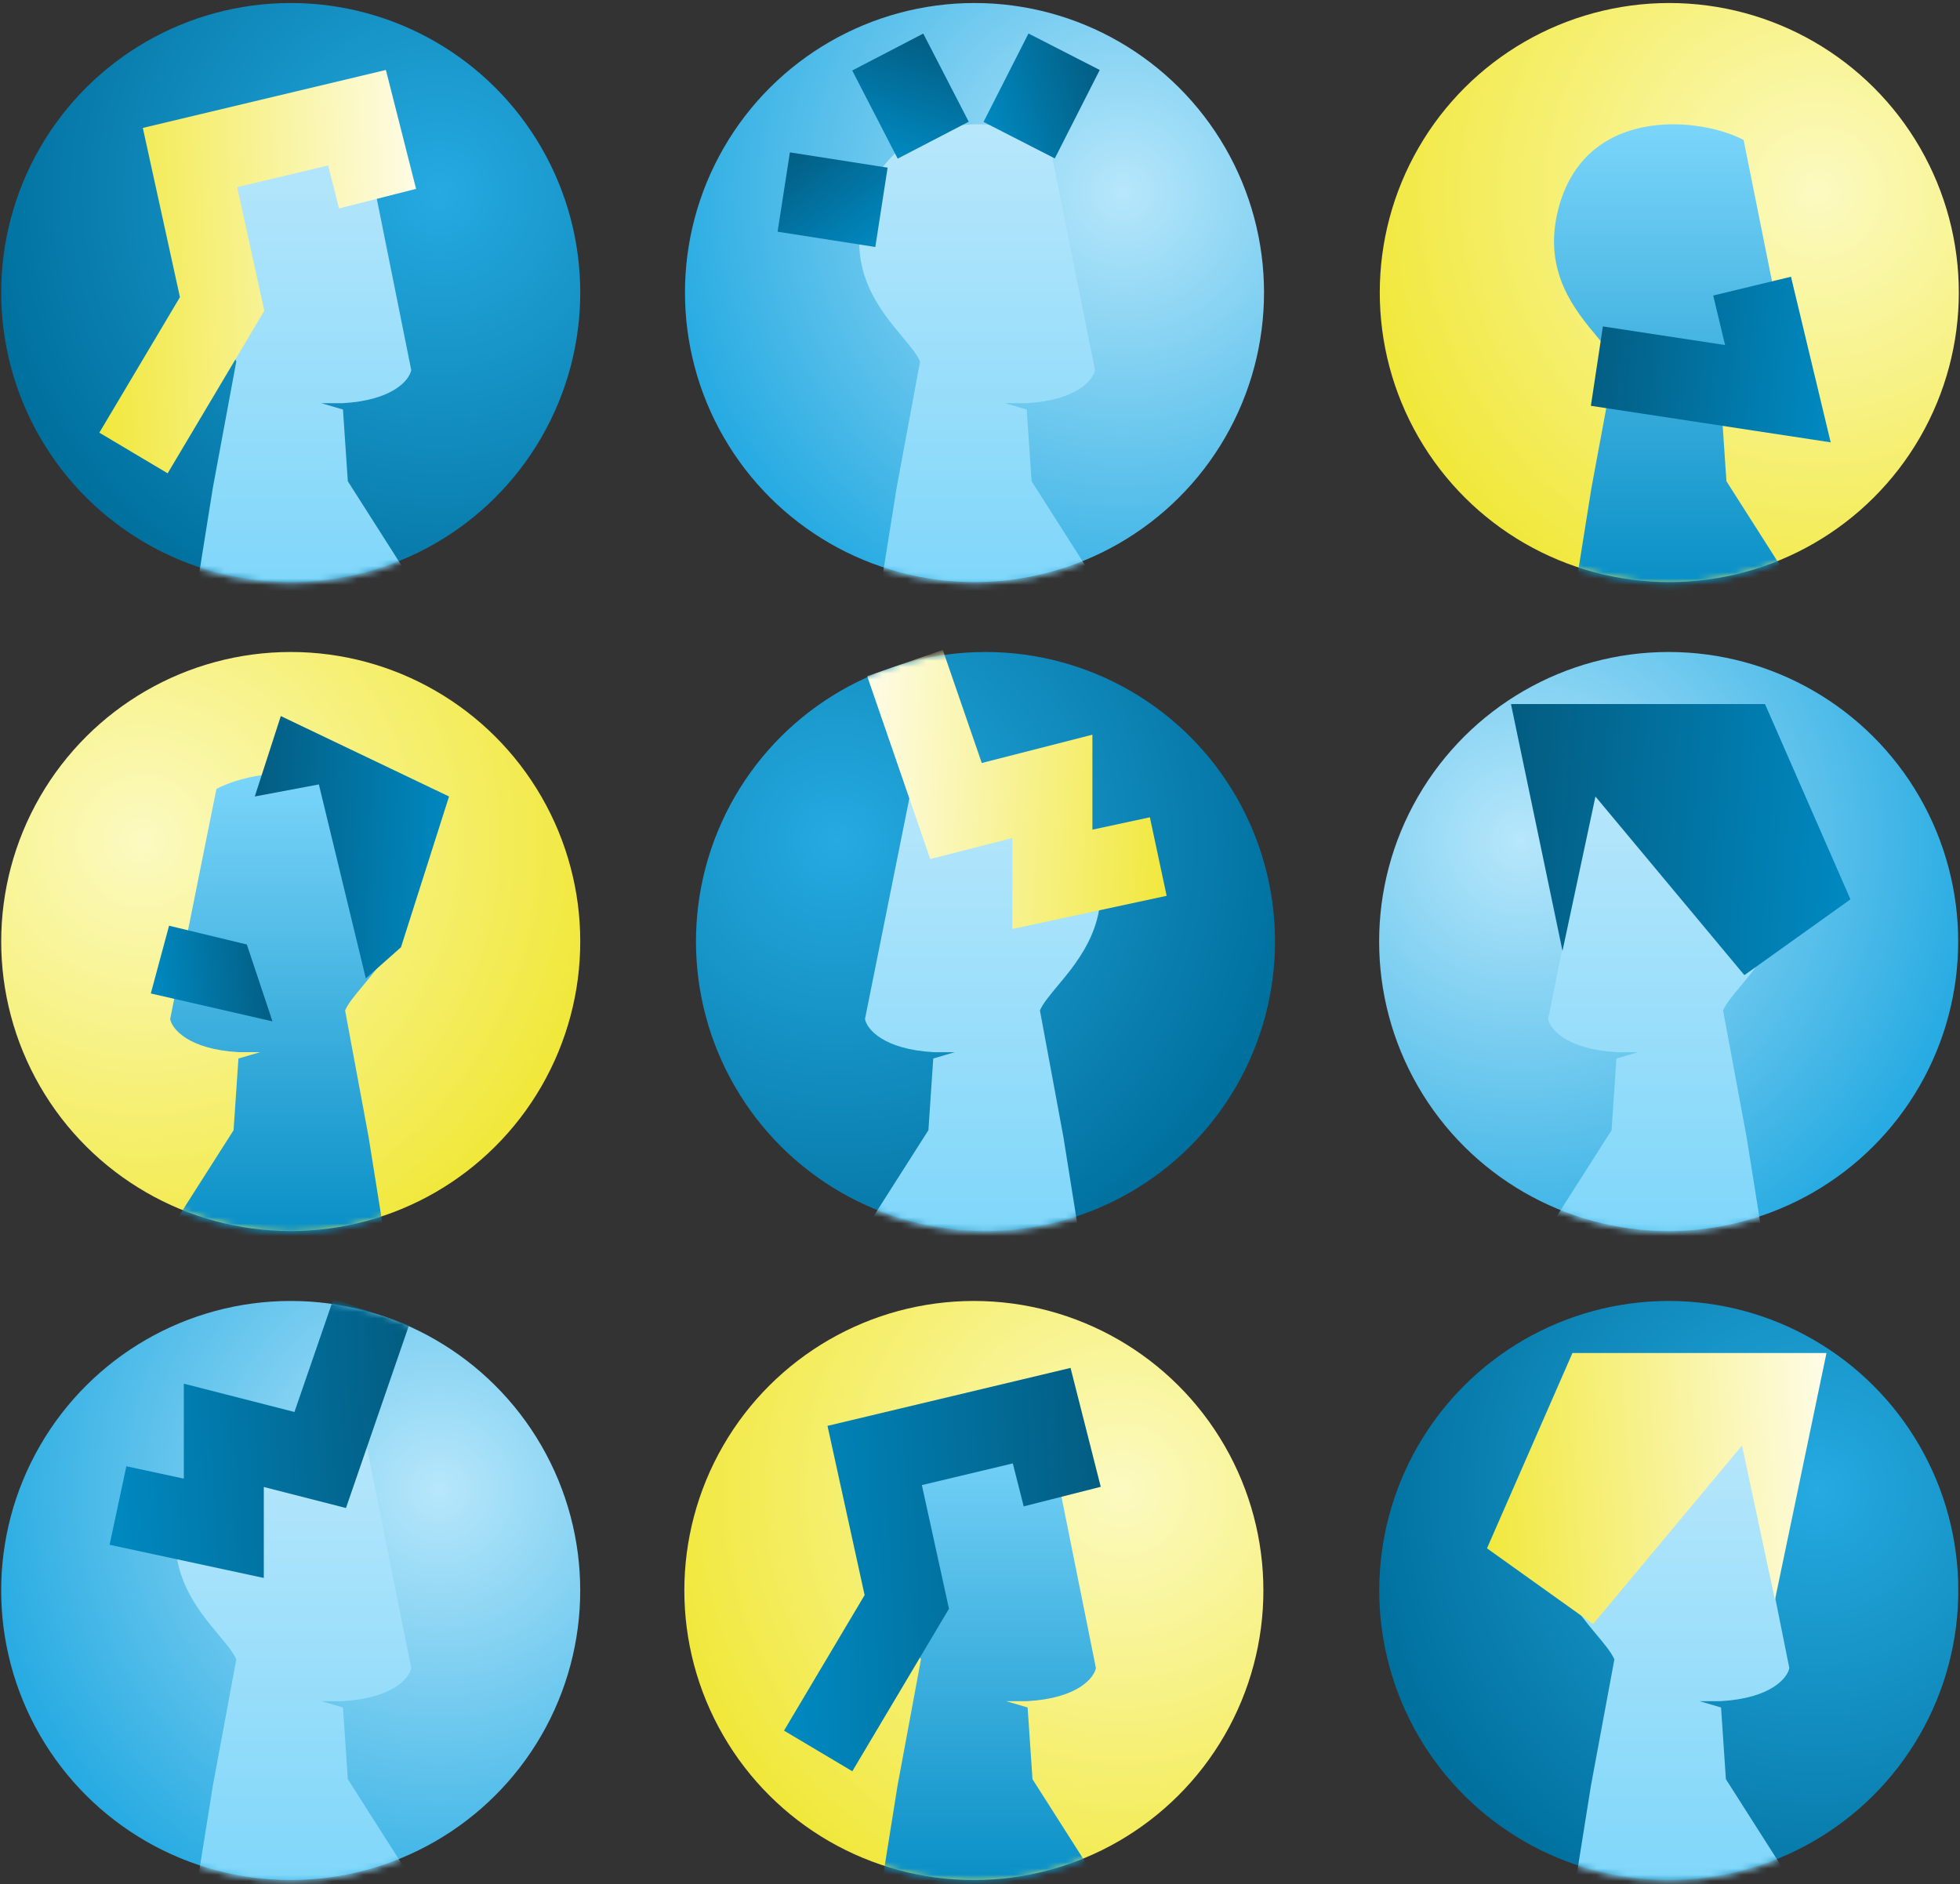 <svg width="310" height="298" viewBox="0 0 310 298" fill="none" xmlns="http://www.w3.org/2000/svg">
<rect x="0" y="0" width="310" height="298" fill="#333333" stroke="none"/>
<circle cx="45.982" cy="46.268" r="45.792" transform="rotate(90 45.982 46.268)" fill="url(#paint0_radial_4908_2847)"/>
<mask id="mask0_4908_2847" style="mask-type:alpha" maskUnits="userSpaceOnUse" x="0" y="0" width="92" height="93">
<circle cx="45.981" cy="46.269" r="45.98" transform="rotate(90 45.981 46.269)" fill="url(#paint1_radial_4908_2847)"/>
</mask>
<g mask="url(#mask0_4908_2847)">
<path fill-rule="evenodd" clip-rule="evenodd" d="M54.176 63.771L54.176 63.77C62.174 63.319 64.754 60.09 65.044 58.532L57.727 22.137C50.81 18.47 32.442 16.606 28.346 33.364C25.989 43.008 31.047 49.06 34.591 53.301C35.833 54.786 36.889 56.05 37.375 57.167L33.663 77.156L30.39 97.645L59.869 98.417L65.044 91.856L55.013 76.112L54.244 64.771L50.829 63.771H54.176Z" fill="url(#paint2_linear_4908_2847)"/>
<path fill-rule="evenodd" clip-rule="evenodd" d="M61.033 11.065L65.809 29.869L53.623 32.964L51.898 26.169L37.516 29.598L41.805 49.156L26.516 74.858L15.711 68.431L28.46 46.998L22.59 20.232L61.033 11.065Z" fill="url(#paint3_linear_4908_2847)"/>
</g>
<circle cx="45.792" cy="45.792" r="45.792" transform="matrix(4.44093e-08 1 1 -4.44093e-08 110.078 103.118)" fill="url(#paint4_radial_4908_2847)"/>
<mask id="mask1_4908_2847" style="mask-type:alpha" maskUnits="userSpaceOnUse" x="109" y="102" width="93" height="93">
<circle cx="45.98" cy="45.98" r="45.98" transform="matrix(4.44093e-08 1 1 -4.44093e-08 109.891 102.929)" fill="url(#paint5_radial_4908_2847)"/>
</mask>
<g mask="url(#mask1_4908_2847)">
<path fill-rule="evenodd" clip-rule="evenodd" d="M147.676 166.413L147.676 166.411C139.677 165.96 137.098 162.731 136.807 161.173L144.125 124.778C151.042 121.111 169.41 119.247 173.505 136.006C175.862 145.649 170.804 151.701 167.26 155.942C166.019 157.427 164.963 158.691 164.477 159.808L168.188 179.797L171.461 200.286L141.982 201.058L136.807 194.497L146.839 178.753L147.608 167.412L151.022 166.413H147.676Z" fill="url(#paint6_linear_4908_2847)"/>
<path fill-rule="evenodd" clip-rule="evenodd" d="M137.157 106.943L147.132 135.866L160.127 132.541V146.927L184.52 141.681L181.869 129.263L172.779 131.218V116.199L155.282 120.675L149.113 102.789L137.157 106.943Z" fill="url(#paint7_linear_4908_2847)"/>
</g>
<circle cx="263.939" cy="251.551" r="45.792" transform="rotate(90 263.939 251.551)" fill="url(#paint8_radial_4908_2847)"/>
<mask id="mask2_4908_2847" style="mask-type:alpha" maskUnits="userSpaceOnUse" x="217" y="205" width="93" height="93">
<circle cx="263.942" cy="251.551" r="45.98" transform="rotate(90 263.942 251.551)" fill="url(#paint9_radial_4908_2847)"/>
</mask>
<g mask="url(#mask2_4908_2847)">
<path fill-rule="evenodd" clip-rule="evenodd" d="M272.137 269.054L272.137 269.053C280.135 268.601 282.715 265.372 283.005 263.814L275.688 227.419C268.771 223.752 250.403 221.888 246.307 238.647C243.95 248.29 249.008 254.342 252.552 258.583C253.794 260.068 254.849 261.332 255.336 262.449L251.624 282.438L248.351 302.927L277.83 303.699L283.005 297.138L272.974 281.394L272.205 270.053L268.79 269.054H272.137Z" fill="url(#paint10_linear_4908_2847)"/>
<path d="M251.967 256.869L235.188 244.883L248.703 213.993H288.883L280.733 253.033L275.522 228.62L251.967 256.869Z" fill="url(#paint11_linear_4908_2847)"/>
</g>
<circle cx="154.13" cy="46.268" r="45.792" transform="rotate(90 154.13 46.268)" fill="url(#paint12_radial_4908_2847)"/>
<mask id="mask3_4908_2847" style="mask-type:alpha" maskUnits="userSpaceOnUse" x="108" y="0" width="93" height="93">
<circle cx="154.129" cy="46.269" r="45.98" transform="rotate(90 154.129 46.269)" fill="url(#paint13_radial_4908_2847)"/>
</mask>
<g mask="url(#mask3_4908_2847)">
<path fill-rule="evenodd" clip-rule="evenodd" d="M162.324 63.771L162.324 63.77C170.323 63.319 172.902 60.09 173.193 58.532L165.875 22.137C158.958 18.47 140.59 16.606 136.495 33.364C134.138 43.008 139.196 49.06 142.74 53.301C143.981 54.786 145.037 56.05 145.523 57.167L141.812 77.156L138.539 97.645L168.018 98.417L173.193 91.856L163.161 76.112L162.392 64.771L158.978 63.771H162.324Z" fill="url(#paint14_linear_4908_2847)"/>
<path fill-rule="evenodd" clip-rule="evenodd" d="M173.937 11.069L166.83 25.055L155.559 19.285L162.666 5.299L173.937 11.069Z" fill="url(#paint15_linear_4908_2847)"/>
<path fill-rule="evenodd" clip-rule="evenodd" d="M146.025 5.31L153.217 19.252L141.981 25.091L134.789 11.148L146.025 5.31Z" fill="url(#paint16_linear_4908_2847)"/>
<path fill-rule="evenodd" clip-rule="evenodd" d="M124.933 24.1L140.389 26.516L138.442 39.064L122.986 36.648L124.933 24.1Z" fill="url(#paint17_linear_4908_2847)"/>
</g>
<circle cx="45.792" cy="45.792" r="45.792" transform="matrix(4.44093e-08 1 1 -4.44093e-08 218.129 103.118)" fill="url(#paint18_radial_4908_2847)"/>
<mask id="mask4_4908_2847" style="mask-type:alpha" maskUnits="userSpaceOnUse" x="217" y="102" width="93" height="93">
<circle cx="45.98" cy="45.98" r="45.98" transform="matrix(4.44093e-08 1 1 -4.44093e-08 217.941 102.929)" fill="url(#paint19_radial_4908_2847)"/>
</mask>
<g mask="url(#mask4_4908_2847)">
<path fill-rule="evenodd" clip-rule="evenodd" d="M255.726 166.413L255.726 166.411C247.728 165.96 245.148 162.731 244.858 161.173L252.175 124.778C259.093 121.111 277.46 119.247 281.556 136.006C283.913 145.649 278.855 151.701 275.311 155.942C274.07 157.427 273.014 158.691 272.528 159.808L276.239 179.797L279.512 200.286L250.033 201.058L244.858 194.497L254.89 178.753L255.659 167.412L259.073 166.413H255.726Z" fill="url(#paint20_linear_4908_2847)"/>
<path d="M275.896 154.228L292.676 142.242L279.161 111.352H238.98L247.13 150.392L252.341 125.979L275.896 154.228Z" fill="url(#paint21_linear_4908_2847)"/>
</g>
<circle cx="45.978" cy="251.551" r="45.792" transform="rotate(90 45.978 251.551)" fill="url(#paint22_radial_4908_2847)"/>
<mask id="mask5_4908_2847" style="mask-type:alpha" maskUnits="userSpaceOnUse" x="0" y="205" width="92" height="93">
<circle cx="45.981" cy="251.55" r="45.98" transform="rotate(90 45.981 251.55)" fill="url(#paint23_radial_4908_2847)"/>
</mask>
<g mask="url(#mask5_4908_2847)">
<path fill-rule="evenodd" clip-rule="evenodd" d="M54.176 269.053L54.176 269.052C62.174 268.601 64.754 265.372 65.044 263.814L57.727 227.419C50.81 223.752 32.442 221.888 28.346 238.646C25.989 248.29 31.047 254.342 34.591 258.583C35.833 260.068 36.889 261.332 37.375 262.449L33.663 282.438L30.39 302.927L59.869 303.699L65.044 297.138L55.013 281.394L54.244 270.053L50.829 269.053H54.176Z" fill="url(#paint24_linear_4908_2847)"/>
<path fill-rule="evenodd" clip-rule="evenodd" d="M64.694 209.584L54.72 238.507L41.725 235.182V249.568L17.332 244.322L19.983 231.904L29.072 233.859V218.84L46.57 223.317L52.738 205.43L64.694 209.584Z" fill="url(#paint25_linear_4908_2847)"/>
</g>
<circle cx="264.021" cy="46.268" r="45.792" transform="rotate(90 264.021 46.268)" fill="url(#paint26_radial_4908_2847)"/>
<mask id="mask6_4908_2847" style="mask-type:alpha" maskUnits="userSpaceOnUse" x="218" y="0" width="93" height="93">
<circle cx="264.028" cy="46.269" r="45.98" transform="rotate(90 264.028 46.269)" fill="url(#paint27_radial_4908_2847)"/>
</mask>
<g mask="url(#mask6_4908_2847)">
<path fill-rule="evenodd" clip-rule="evenodd" d="M272.223 63.771L272.223 63.77C280.221 63.319 282.801 60.09 283.091 58.532L275.774 22.137C268.856 18.47 250.489 16.606 246.393 33.364C244.036 43.008 249.094 49.06 252.638 53.301C253.88 54.786 254.935 56.05 255.422 57.167L251.71 77.156L248.437 97.645L277.916 98.417L283.091 91.856L273.06 76.112L272.291 64.771L268.875 63.771H272.223Z" fill="url(#paint28_linear_4908_2847)"/>
<path fill-rule="evenodd" clip-rule="evenodd" d="M272.844 54.571L270.967 46.74L283.268 43.769L289.547 69.96L251.619 64.183L253.518 51.627L272.844 54.571Z" fill="url(#paint29_linear_4908_2847)"/>
</g>
<circle cx="45.792" cy="45.792" r="45.792" transform="matrix(4.44093e-08 1 1 -4.44093e-08 0.191 103.118)" fill="url(#paint30_radial_4908_2847)"/>
<mask id="mask7_4908_2847" style="mask-type:alpha" maskUnits="userSpaceOnUse" x="-1" y="102" width="93" height="93">
<circle cx="45.98" cy="45.98" r="45.98" transform="matrix(4.44093e-08 1 1 -4.44093e-08 -0.004 102.929)" fill="url(#paint31_radial_4908_2847)"/>
</mask>
<g mask="url(#mask7_4908_2847)">
<path fill-rule="evenodd" clip-rule="evenodd" d="M37.781 166.412L37.781 166.411C29.783 165.96 27.203 162.731 26.913 161.173L34.23 124.778C41.148 121.111 59.515 119.247 63.611 136.006C65.968 145.649 60.91 151.701 57.366 155.942C56.124 157.427 55.069 158.691 54.582 159.808L58.294 179.797L61.567 200.286L32.088 201.058L26.913 194.497L36.944 178.753L37.713 167.412L41.129 166.412H37.781Z" fill="url(#paint32_linear_4908_2847)"/>
<path fill-rule="evenodd" clip-rule="evenodd" d="M43.098 161.54L39.04 149.382L26.739 146.41L23.852 157.125L43.098 161.54Z" fill="url(#paint33_linear_4908_2847)"/>
<path d="M57.862 154.746L63.42 149.818L71.023 125.971L44.414 113.252L40.296 125.971L50.433 124.064L57.862 154.746Z" fill="url(#paint34_linear_4908_2847)"/>
</g>
<circle cx="154.029" cy="251.551" r="45.792" transform="rotate(90 154.029 251.551)" fill="url(#paint35_radial_4908_2847)"/>
<mask id="mask8_4908_2847" style="mask-type:alpha" maskUnits="userSpaceOnUse" x="108" y="205" width="93" height="93">
<circle cx="154.032" cy="251.551" r="45.98" transform="rotate(90 154.032 251.551)" fill="url(#paint36_radial_4908_2847)"/>
</mask>
<g mask="url(#mask8_4908_2847)">
<path fill-rule="evenodd" clip-rule="evenodd" d="M162.465 269.054L162.465 269.053C170.463 268.601 173.043 265.372 173.333 263.814L166.016 227.419C159.099 223.752 140.731 221.888 136.635 238.647C134.279 248.29 139.336 254.342 142.88 258.583C144.122 260.068 145.178 261.332 145.664 262.449L141.952 282.438L138.679 302.927L168.158 303.699L173.333 297.138L163.302 281.394L162.533 270.053L159.118 269.054H162.465Z" fill="url(#paint37_linear_4908_2847)"/>
<path fill-rule="evenodd" clip-rule="evenodd" d="M169.322 216.347L174.098 235.152L161.912 238.246L160.187 231.451L145.805 234.88L150.094 254.438L134.805 280.141L124 273.713L136.749 252.28L130.88 225.514L169.322 216.347Z" fill="url(#paint38_linear_4908_2847)"/>
</g>
<defs>
<radialGradient id="paint0_radial_4908_2847" cx="0" cy="0" r="1" gradientUnits="userSpaceOnUse" gradientTransform="translate(29.952 22.874) rotate(70.836) scale(73.246)">
<stop stop-color="#25AAE1"/>
<stop offset="1" stop-color="#00709E"/>
</radialGradient>
<radialGradient id="paint1_radial_4908_2847" cx="0" cy="0" r="1" gradientUnits="userSpaceOnUse" gradientTransform="translate(29.885 22.777) rotate(70.836) scale(73.547)">
<stop stop-color="#B7E7FB"/>
<stop offset="1" stop-color="#27ABE2"/>
</radialGradient>
<linearGradient id="paint2_linear_4908_2847" x1="46.393" y1="19.659" x2="46.393" y2="98.417" gradientUnits="userSpaceOnUse">
<stop stop-color="#B8E7FB"/>
<stop offset="1" stop-color="#7BD5FA"/>
</linearGradient>
<linearGradient id="paint3_linear_4908_2847" x1="15.711" y1="74.858" x2="68.586" y2="72.467" gradientUnits="userSpaceOnUse">
<stop stop-color="#F1E83B"/>
<stop offset="1" stop-color="#FEFCE8"/>
</linearGradient>
<radialGradient id="paint4_radial_4908_2847" cx="0" cy="0" r="1" gradientUnits="userSpaceOnUse" gradientTransform="translate(29.762 22.397) rotate(70.836) scale(73.246)">
<stop stop-color="#25AAE1"/>
<stop offset="1" stop-color="#00709E"/>
</radialGradient>
<radialGradient id="paint5_radial_4908_2847" cx="0" cy="0" r="1" gradientUnits="userSpaceOnUse" gradientTransform="translate(29.884 22.489) rotate(70.836) scale(73.547)">
<stop stop-color="#B7E7FB"/>
<stop offset="1" stop-color="#27ABE2"/>
</radialGradient>
<linearGradient id="paint6_linear_4908_2847" x1="155.458" y1="122.3" x2="155.458" y2="201.058" gradientUnits="userSpaceOnUse">
<stop stop-color="#B8E7FB"/>
<stop offset="1" stop-color="#7BD5FA"/>
</linearGradient>
<linearGradient id="paint7_linear_4908_2847" x1="184.52" y1="146.927" x2="134.621" y2="143.844" gradientUnits="userSpaceOnUse">
<stop stop-color="#F1E83B"/>
<stop offset="1" stop-color="#FEFCE8"/>
</linearGradient>
<radialGradient id="paint8_radial_4908_2847" cx="0" cy="0" r="1" gradientUnits="userSpaceOnUse" gradientTransform="translate(247.909 228.156) rotate(70.836) scale(73.246)">
<stop stop-color="#25AAE1"/>
<stop offset="1" stop-color="#00709E"/>
</radialGradient>
<radialGradient id="paint9_radial_4908_2847" cx="0" cy="0" r="1" gradientUnits="userSpaceOnUse" gradientTransform="translate(247.846 228.06) rotate(70.836) scale(73.547)">
<stop stop-color="#B7E7FB"/>
<stop offset="1" stop-color="#27ABE2"/>
</radialGradient>
<linearGradient id="paint10_linear_4908_2847" x1="264.354" y1="224.941" x2="264.354" y2="303.699" gradientUnits="userSpaceOnUse">
<stop stop-color="#B8E7FB"/>
<stop offset="1" stop-color="#7BD5FA"/>
</linearGradient>
<linearGradient id="paint11_linear_4908_2847" x1="235.188" y1="256.869" x2="291.681" y2="252.795" gradientUnits="userSpaceOnUse">
<stop stop-color="#F1E83B"/>
<stop offset="1" stop-color="#FEFCE8"/>
</linearGradient>
<radialGradient id="paint12_radial_4908_2847" cx="0" cy="0" r="1" gradientUnits="userSpaceOnUse" gradientTransform="translate(138.1 22.874) rotate(70.836) scale(73.246)">
<stop stop-color="#B7E7FB"/>
<stop offset="1" stop-color="#27ABE2"/>
</radialGradient>
<radialGradient id="paint13_radial_4908_2847" cx="0" cy="0" r="1" gradientUnits="userSpaceOnUse" gradientTransform="translate(138.033 22.777) rotate(70.836) scale(73.547)">
<stop stop-color="#FCFAC1"/>
<stop offset="1" stop-color="#F1E83B"/>
</radialGradient>
<linearGradient id="paint14_linear_4908_2847" x1="154.542" y1="19.659" x2="154.542" y2="98.417" gradientUnits="userSpaceOnUse">
<stop stop-color="#B8E7FB"/>
<stop offset="1" stop-color="#7BD5FA"/>
</linearGradient>
<linearGradient id="paint15_linear_4908_2847" x1="157.429" y1="27.273" x2="177.453" y2="21.378" gradientUnits="userSpaceOnUse">
<stop stop-color="#008AC2"/>
<stop offset="1" stop-color="#035C81"/>
</linearGradient>
<linearGradient id="paint16_linear_4908_2847" x1="149.54" y1="28.215" x2="156.428" y2="8.444" gradientUnits="userSpaceOnUse">
<stop stop-color="#008AC2"/>
<stop offset="1" stop-color="#035C81"/>
</linearGradient>
<linearGradient id="paint17_linear_4908_2847" x1="145.419" y1="34.791" x2="133.501" y2="17.597" gradientUnits="userSpaceOnUse">
<stop stop-color="#008AC2"/>
<stop offset="1" stop-color="#035C81"/>
</linearGradient>
<radialGradient id="paint18_radial_4908_2847" cx="0" cy="0" r="1" gradientUnits="userSpaceOnUse" gradientTransform="translate(29.762 22.397) rotate(70.836) scale(73.246)">
<stop stop-color="#B7E7FB"/>
<stop offset="1" stop-color="#27ABE2"/>
</radialGradient>
<radialGradient id="paint19_radial_4908_2847" cx="0" cy="0" r="1" gradientUnits="userSpaceOnUse" gradientTransform="translate(29.884 22.489) rotate(70.836) scale(73.547)">
<stop stop-color="#FCFAC1"/>
<stop offset="1" stop-color="#F1E83B"/>
</radialGradient>
<linearGradient id="paint20_linear_4908_2847" x1="263.509" y1="122.3" x2="263.509" y2="201.058" gradientUnits="userSpaceOnUse">
<stop stop-color="#B8E7FB"/>
<stop offset="1" stop-color="#7BD5FA"/>
</linearGradient>
<linearGradient id="paint21_linear_4908_2847" x1="292.676" y1="154.228" x2="236.182" y2="150.154" gradientUnits="userSpaceOnUse">
<stop stop-color="#008AC2"/>
<stop offset="1" stop-color="#035C81"/>
</linearGradient>
<radialGradient id="paint22_radial_4908_2847" cx="0" cy="0" r="1" gradientUnits="userSpaceOnUse" gradientTransform="translate(29.948 228.156) rotate(70.836) scale(73.246)">
<stop stop-color="#B7E7FB"/>
<stop offset="1" stop-color="#27ABE2"/>
</radialGradient>
<radialGradient id="paint23_radial_4908_2847" cx="0" cy="0" r="1" gradientUnits="userSpaceOnUse" gradientTransform="translate(29.885 228.059) rotate(70.836) scale(73.547)">
<stop stop-color="#FCFAC1"/>
<stop offset="1" stop-color="#F1E83B"/>
</radialGradient>
<linearGradient id="paint24_linear_4908_2847" x1="46.393" y1="224.941" x2="46.393" y2="303.699" gradientUnits="userSpaceOnUse">
<stop stop-color="#B8E7FB"/>
<stop offset="1" stop-color="#7BD5FA"/>
</linearGradient>
<linearGradient id="paint25_linear_4908_2847" x1="17.332" y1="249.568" x2="67.231" y2="246.485" gradientUnits="userSpaceOnUse">
<stop stop-color="#008AC2"/>
<stop offset="1" stop-color="#035C81"/>
</linearGradient>
<radialGradient id="paint26_radial_4908_2847" cx="0" cy="0" r="1" gradientUnits="userSpaceOnUse" gradientTransform="translate(247.991 22.874) rotate(70.836) scale(73.246)">
<stop stop-color="#FCFAC1"/>
<stop offset="1" stop-color="#F1E83B"/>
</radialGradient>
<radialGradient id="paint27_radial_4908_2847" cx="0" cy="0" r="1" gradientUnits="userSpaceOnUse" gradientTransform="translate(247.932 22.777) rotate(70.836) scale(73.547)">
<stop stop-color="#FCFAC1"/>
<stop offset="1" stop-color="#F1E83B"/>
</radialGradient>
<linearGradient id="paint28_linear_4908_2847" x1="264.44" y1="19.659" x2="264.44" y2="98.417" gradientUnits="userSpaceOnUse">
<stop stop-color="#7BD5FA"/>
<stop offset="1" stop-color="#008AC2"/>
</linearGradient>
<linearGradient id="paint29_linear_4908_2847" x1="289.547" y1="69.96" x2="249.712" y2="66.638" gradientUnits="userSpaceOnUse">
<stop stop-color="#008AC2"/>
<stop offset="1" stop-color="#035C81"/>
</linearGradient>
<radialGradient id="paint30_radial_4908_2847" cx="0" cy="0" r="1" gradientUnits="userSpaceOnUse" gradientTransform="translate(29.762 22.397) rotate(70.836) scale(73.246)">
<stop stop-color="#FCFAC1"/>
<stop offset="1" stop-color="#F1E83B"/>
</radialGradient>
<radialGradient id="paint31_radial_4908_2847" cx="0" cy="0" r="1" gradientUnits="userSpaceOnUse" gradientTransform="translate(29.884 22.489) rotate(70.836) scale(73.547)">
<stop stop-color="#FCFAC1"/>
<stop offset="1" stop-color="#F1E83B"/>
</radialGradient>
<linearGradient id="paint32_linear_4908_2847" x1="45.564" y1="122.3" x2="45.564" y2="201.058" gradientUnits="userSpaceOnUse">
<stop stop-color="#7BD5FA"/>
<stop offset="1" stop-color="#008AC2"/>
</linearGradient>
<linearGradient id="paint33_linear_4908_2847" x1="23.852" y1="161.54" x2="44.098" y2="160.057" gradientUnits="userSpaceOnUse">
<stop stop-color="#008AC2"/>
<stop offset="1" stop-color="#035C81"/>
</linearGradient>
<linearGradient id="paint34_linear_4908_2847" x1="71.023" y1="154.746" x2="38.586" y2="153.363" gradientUnits="userSpaceOnUse">
<stop stop-color="#008AC2"/>
<stop offset="1" stop-color="#035C81"/>
</linearGradient>
<radialGradient id="paint35_radial_4908_2847" cx="0" cy="0" r="1" gradientUnits="userSpaceOnUse" gradientTransform="translate(137.999 228.156) rotate(70.836) scale(73.246)">
<stop stop-color="#FCFAC1"/>
<stop offset="1" stop-color="#F1E83B"/>
</radialGradient>
<radialGradient id="paint36_radial_4908_2847" cx="0" cy="0" r="1" gradientUnits="userSpaceOnUse" gradientTransform="translate(137.936 228.06) rotate(70.836) scale(73.547)">
<stop stop-color="#FCFAC1"/>
<stop offset="1" stop-color="#F1E83B"/>
</radialGradient>
<linearGradient id="paint37_linear_4908_2847" x1="154.682" y1="224.941" x2="154.682" y2="303.699" gradientUnits="userSpaceOnUse">
<stop stop-color="#7BD5FA"/>
<stop offset="1" stop-color="#008AC2"/>
</linearGradient>
<linearGradient id="paint38_linear_4908_2847" x1="124" y1="280.141" x2="176.875" y2="277.749" gradientUnits="userSpaceOnUse">
<stop stop-color="#008AC2"/>
<stop offset="1" stop-color="#035C81"/>
</linearGradient>
</defs>
</svg>
